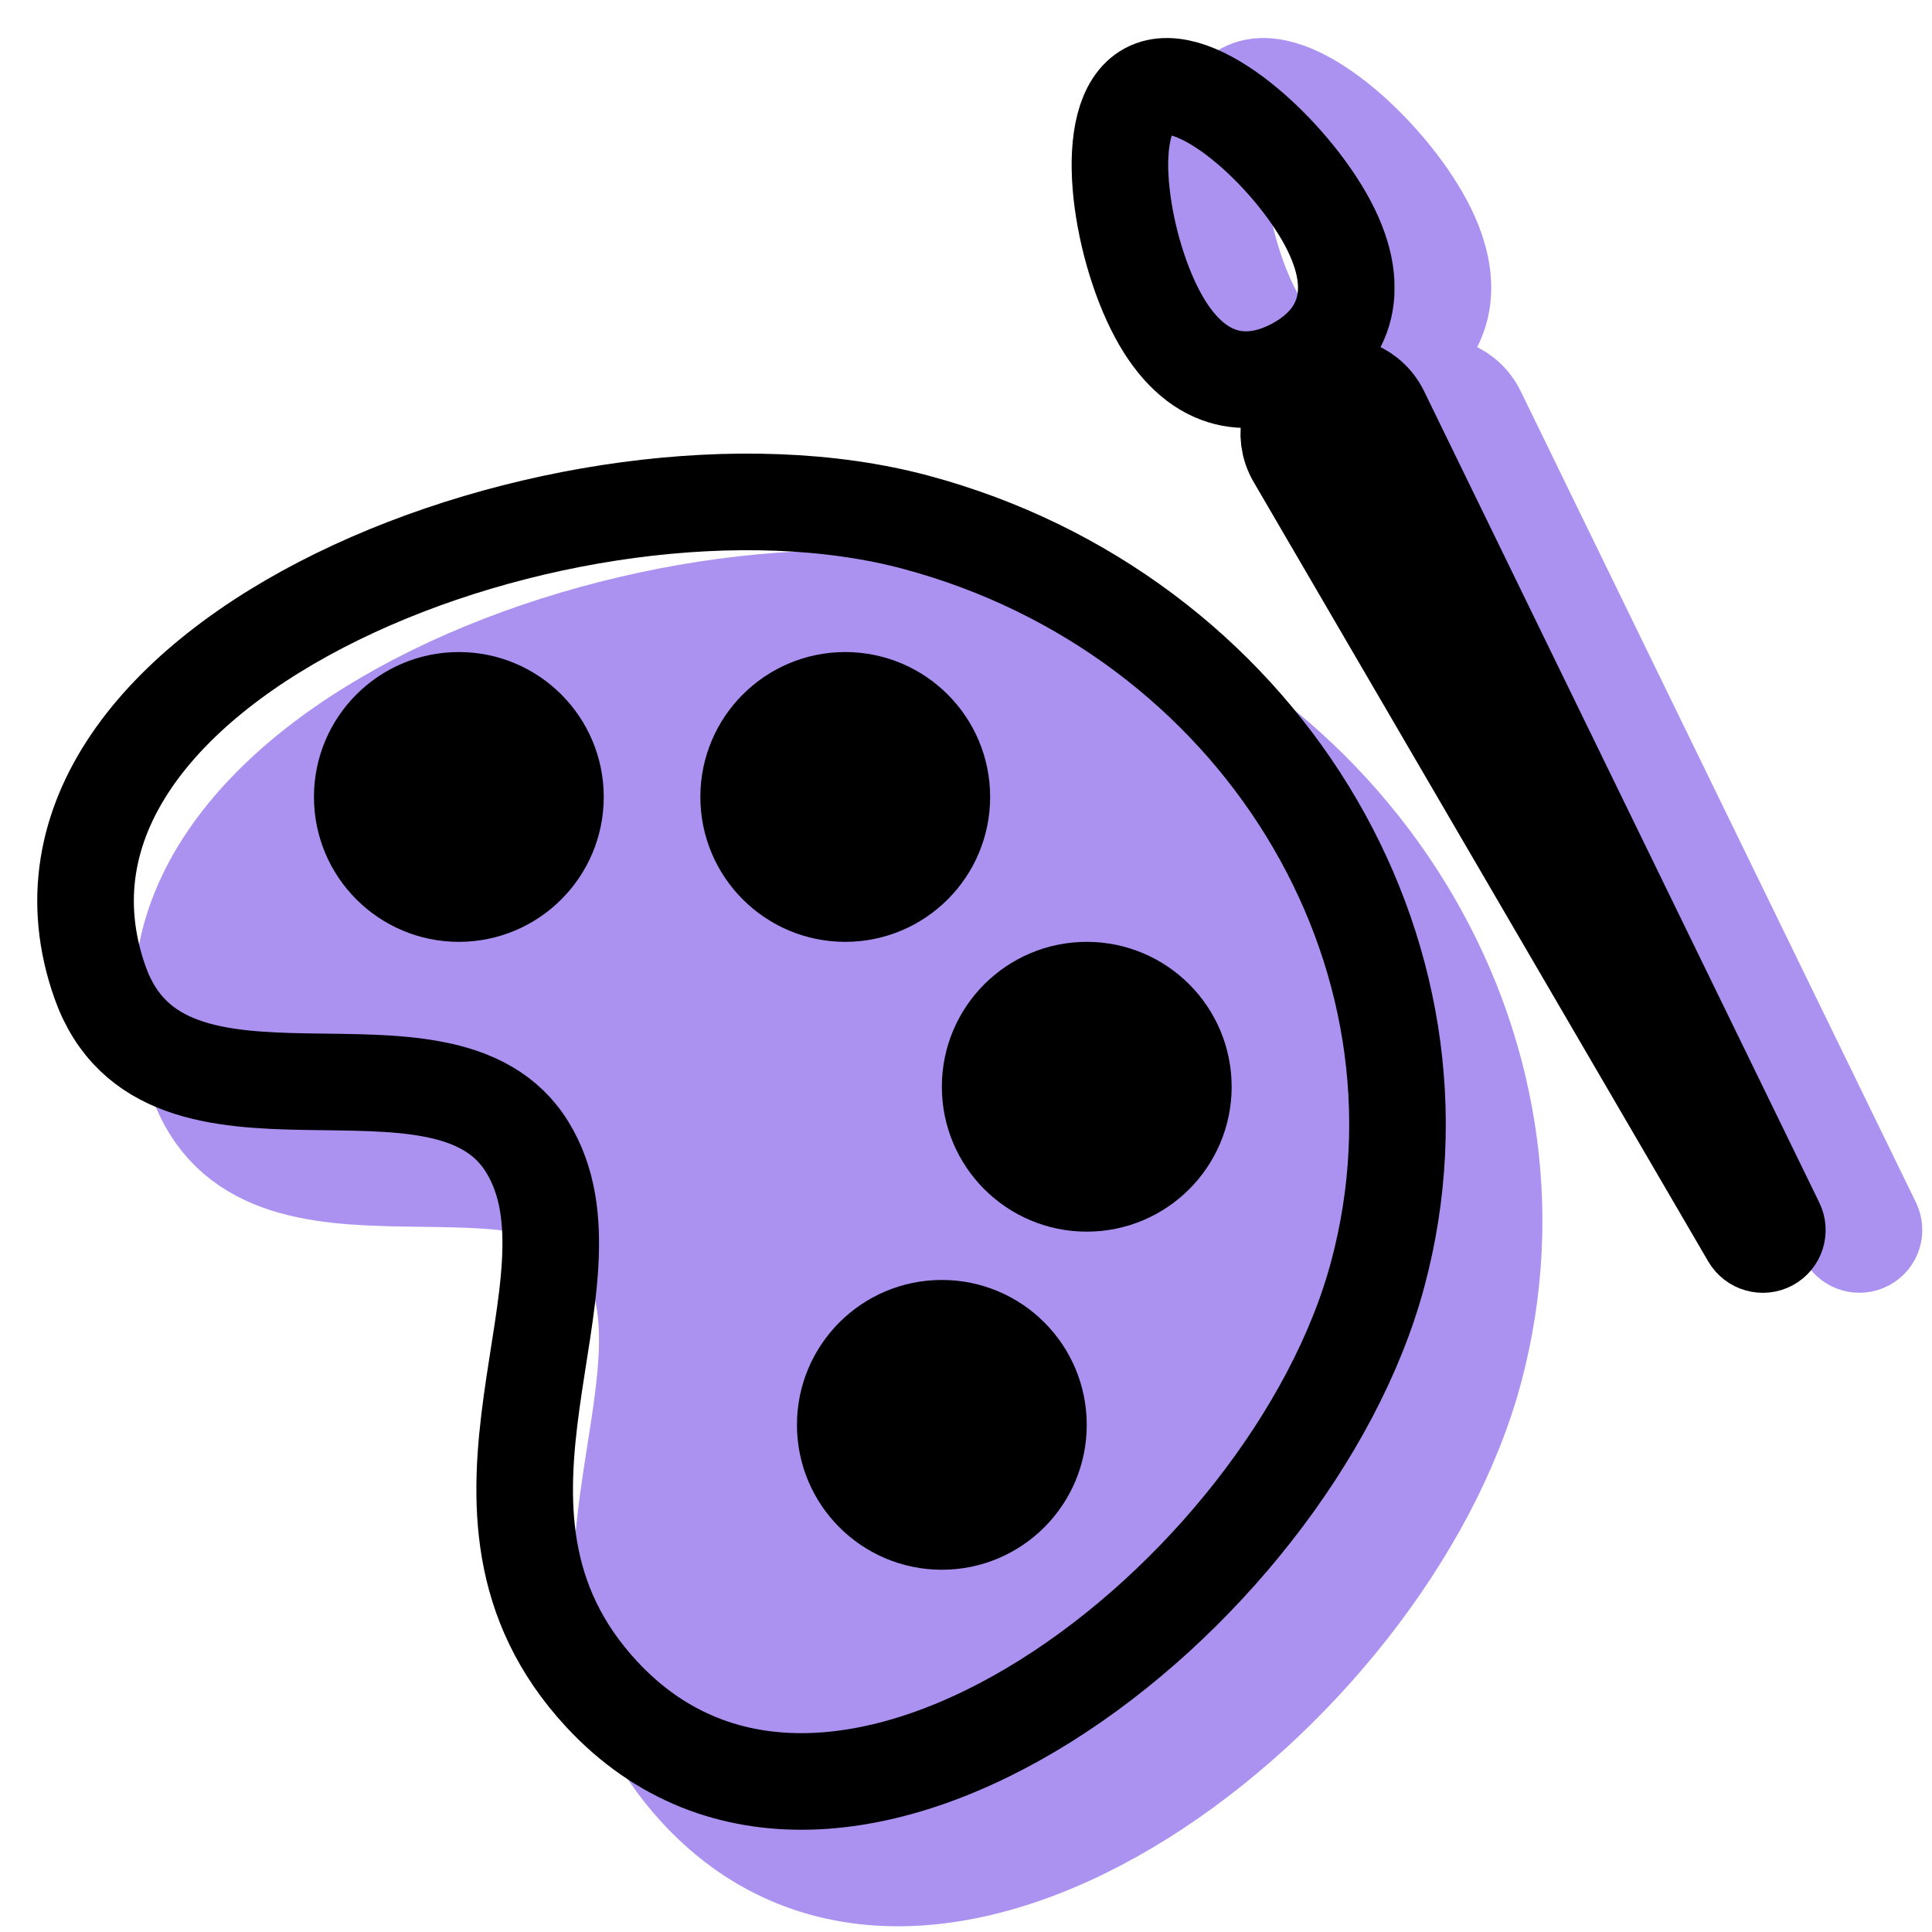 <svg xmlns="http://www.w3.org/2000/svg" width="20" height="20" viewBox="0 0 20 20">
  <g fill="none" fill-rule="evenodd">
    <g stroke="#AB92F0" transform="translate(-.556 -.25)">
      <path fill="#AB92F0" stroke-linecap="round" stroke-linejoin="round" d="M8.633,19.34 C12.296,19.34 17.565,15.478 15.558,12.555 C14.431,10.913 12.044,13.188 10.844,12.051 C9.644,10.915 10.844,8.168 8.633,6.78 C5.594,4.872 2,9.591 2,13.06 C2,16.529 4.97,19.34 8.633,19.34 Z" transform="rotate(-165 9 12.84)"/>
      <path fill="#AB92F0" d="M17.509,3.71 C17.499,3.71 17.499,3.71 17.489,3.71 C17.214,3.721 17,3.953 17.011,4.228 L17.379,13.564 C17.382,13.645 17.449,13.71 17.531,13.71 C17.612,13.71 17.678,13.646 17.681,13.565 L18.011,4.228 C18.011,4.219 18.011,4.219 18.011,4.21 C18.011,3.934 17.787,3.71 17.511,3.71 L17.509,3.71 Z" transform="rotate(-28 17.51 8.71)"/>
      <path stroke-linecap="round" d="M14.197,4.232 C14.75,4.232 15.198,3.914 15.198,3.085 C15.198,2.257 14.75,1 14.198,1 C13.646,1 13.198,2.257 13.198,3.085 C13.198,3.914 13.645,4.232 14.197,4.232 Z" transform="rotate(-28 14.198 2.616)"/>
    </g>
    <path stroke="#000" stroke-linecap="round" stroke-linejoin="round" d="M7.077,18.09 C10.74,18.09 16.009,14.228 14.002,11.304 C12.874,9.663 10.488,11.938 9.288,10.801 C8.087,9.665 9.288,6.918 7.077,5.529 C4.038,3.621 0.444,8.341 0.444,11.81 C0.444,15.278 3.413,18.09 7.077,18.09 Z" transform="rotate(-165 7.444 11.59)"/>
    <circle cx="4.75" cy="8.25" r="1" fill="#000" stroke="#000"/>
    <circle cx="8.75" cy="8.25" r="1" fill="#000" stroke="#000"/>
    <circle cx="11.25" cy="11.25" r="1" fill="#000" stroke="#000"/>
    <circle cx="9.75" cy="14.75" r="1" fill="#000" stroke="#000"/>
    <path fill="#000" stroke="#000" d="M15.953,3.46 C15.943,3.46 15.943,3.46 15.933,3.46 C15.658,3.471 15.444,3.703 15.455,3.978 L15.822,13.313 C15.826,13.395 15.893,13.46 15.975,13.46 C16.055,13.46 16.122,13.396 16.124,13.315 L16.455,3.977 C16.455,3.969 16.455,3.969 16.455,3.96 C16.455,3.684 16.231,3.46 15.955,3.46 L15.953,3.46 Z" transform="rotate(-28 15.955 8.46)"/>
    <path stroke="#000" stroke-linecap="round" d="M12.641,3.982 C13.194,3.982 13.642,3.663 13.642,2.835 C13.642,2.007 13.194,0.75 12.642,0.75 C12.089,0.75 11.642,2.007 11.642,2.835 C11.642,3.663 12.089,3.982 12.641,3.982 Z" transform="rotate(-28 12.642 2.366)"/>
  </g>
</svg>
